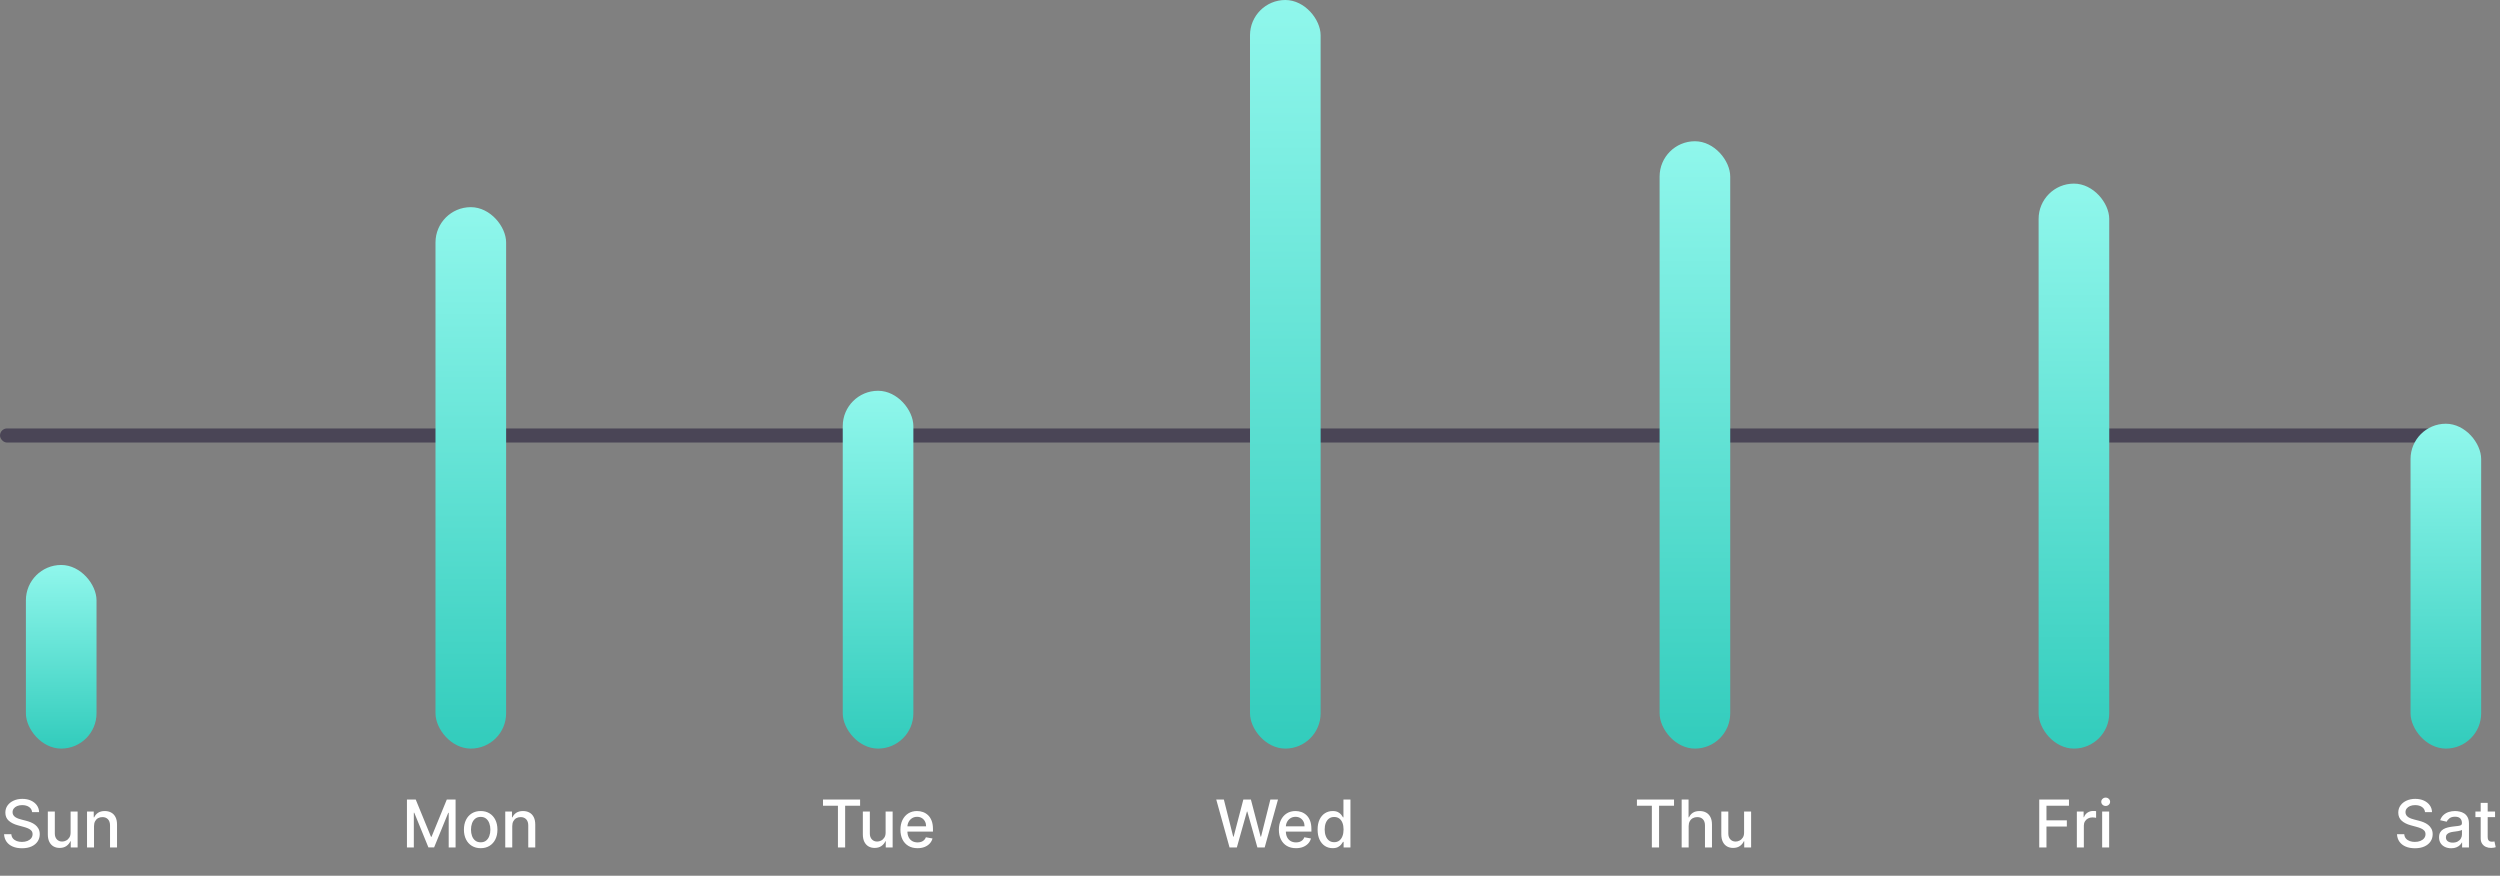 <svg width="531" height="186" viewBox="0 0 531 186" fill="none" xmlns="http://www.w3.org/2000/svg">
<rect x="0" y="0" width="531" height="186" fill="#808080" stroke="none"/>
<rect y="91" width="523" height="3" rx="1.5" fill="#4A4556"/>
<rect x="5.5" y="120" width="15" height="39" rx="7.5" fill="url(#paint0_linear_201_29)"/>
<path d="M6.82 172.493C6.767 172.022 6.549 171.658 6.164 171.399C5.78 171.137 5.296 171.006 4.712 171.006C4.295 171.006 3.933 171.073 3.629 171.205C3.324 171.335 3.087 171.513 2.918 171.742C2.752 171.968 2.669 172.224 2.669 172.513C2.669 172.755 2.725 172.964 2.838 173.139C2.954 173.315 3.105 173.462 3.29 173.582C3.479 173.698 3.682 173.795 3.897 173.875C4.112 173.951 4.32 174.014 4.518 174.064L5.513 174.322C5.838 174.402 6.171 174.51 6.512 174.646C6.853 174.781 7.17 174.96 7.462 175.183C7.753 175.405 7.989 175.68 8.168 176.008C8.35 176.336 8.441 176.729 8.441 177.186C8.441 177.763 8.292 178.275 7.994 178.722C7.699 179.17 7.269 179.523 6.706 179.781C6.146 180.04 5.468 180.169 4.673 180.169C3.91 180.169 3.251 180.048 2.694 179.806C2.137 179.564 1.701 179.221 1.386 178.777C1.071 178.33 0.897 177.799 0.864 177.186H2.406C2.435 177.554 2.555 177.861 2.763 178.106C2.976 178.348 3.246 178.528 3.574 178.648C3.905 178.764 4.268 178.822 4.663 178.822C5.097 178.822 5.483 178.754 5.821 178.618C6.162 178.479 6.431 178.286 6.626 178.041C6.822 177.793 6.92 177.503 6.92 177.171C6.92 176.87 6.834 176.623 6.661 176.43C6.492 176.238 6.262 176.079 5.97 175.953C5.682 175.827 5.355 175.716 4.991 175.62L3.788 175.292C2.972 175.07 2.326 174.743 1.849 174.312C1.375 173.882 1.138 173.312 1.138 172.602C1.138 172.016 1.297 171.504 1.615 171.066C1.933 170.629 2.364 170.289 2.908 170.047C3.451 169.802 4.064 169.679 4.747 169.679C5.437 169.679 6.045 169.8 6.572 170.042C7.102 170.284 7.52 170.617 7.825 171.041C8.13 171.462 8.289 171.946 8.302 172.493H6.82ZM14.995 176.833V172.364H16.486V180H15.025V178.678H14.945C14.77 179.085 14.488 179.425 14.1 179.697C13.716 179.965 13.237 180.099 12.663 180.099C12.173 180.099 11.739 179.992 11.361 179.776C10.986 179.558 10.691 179.234 10.476 178.807C10.264 178.379 10.158 177.851 10.158 177.221V172.364H11.644V177.042C11.644 177.562 11.788 177.977 12.076 178.285C12.365 178.593 12.739 178.747 13.2 178.747C13.479 178.747 13.755 178.678 14.03 178.538C14.309 178.399 14.539 178.189 14.721 177.907C14.907 177.625 14.998 177.267 14.995 176.833ZM19.97 175.466V180H18.484V172.364H19.91V173.607H20.005C20.181 173.202 20.456 172.877 20.83 172.632C21.208 172.387 21.684 172.264 22.257 172.264C22.777 172.264 23.233 172.374 23.624 172.592C24.015 172.808 24.319 173.129 24.534 173.557C24.75 173.984 24.857 174.513 24.857 175.143V180H23.371V175.322C23.371 174.768 23.227 174.336 22.938 174.024C22.65 173.709 22.254 173.552 21.75 173.552C21.405 173.552 21.099 173.626 20.83 173.776C20.565 173.925 20.355 174.143 20.199 174.432C20.046 174.717 19.97 175.062 19.97 175.466Z" fill="white"/>
<rect x="92.5" y="44" width="15" height="115" rx="7.5" fill="url(#paint1_linear_201_29)"/>
<path d="M86.435 169.818H88.299L91.541 177.733H91.66L94.902 169.818H96.766V180H95.304V172.632H95.21L92.207 179.985H90.994L87.991 172.627H87.897V180H86.435V169.818ZM102.097 180.154C101.381 180.154 100.756 179.99 100.222 179.662C99.689 179.334 99.275 178.875 98.98 178.285C98.685 177.695 98.537 177.005 98.537 176.217C98.537 175.424 98.685 174.732 98.98 174.138C99.275 173.545 99.689 173.085 100.222 172.756C100.756 172.428 101.381 172.264 102.097 172.264C102.813 172.264 103.437 172.428 103.971 172.756C104.505 173.085 104.919 173.545 105.214 174.138C105.509 174.732 105.656 175.424 105.656 176.217C105.656 177.005 105.509 177.695 105.214 178.285C104.919 178.875 104.505 179.334 103.971 179.662C103.437 179.99 102.813 180.154 102.097 180.154ZM102.102 178.906C102.566 178.906 102.95 178.784 103.255 178.538C103.56 178.293 103.785 177.967 103.931 177.559C104.08 177.151 104.155 176.702 104.155 176.212C104.155 175.724 104.08 175.277 103.931 174.869C103.785 174.458 103.56 174.129 103.255 173.88C102.95 173.631 102.566 173.507 102.102 173.507C101.634 173.507 101.247 173.631 100.938 173.88C100.633 174.129 100.406 174.458 100.257 174.869C100.111 175.277 100.039 175.724 100.039 176.212C100.039 176.702 100.111 177.151 100.257 177.559C100.406 177.967 100.633 178.293 100.938 178.538C101.247 178.784 101.634 178.906 102.102 178.906ZM108.802 175.466V180H107.316V172.364H108.743V173.607H108.837C109.013 173.202 109.288 172.877 109.662 172.632C110.04 172.387 110.516 172.264 111.089 172.264C111.609 172.264 112.065 172.374 112.456 172.592C112.847 172.808 113.151 173.129 113.366 173.557C113.582 173.984 113.689 174.513 113.689 175.143V180H112.203V175.322C112.203 174.768 112.059 174.336 111.77 174.024C111.482 173.709 111.086 173.552 110.582 173.552C110.237 173.552 109.931 173.626 109.662 173.776C109.397 173.925 109.187 174.143 109.031 174.432C108.878 174.717 108.802 175.062 108.802 175.466Z" fill="white"/>
<rect x="179" y="83" width="15" height="76" rx="7.5" fill="url(#paint2_linear_201_29)"/>
<path d="M174.805 171.141V169.818H182.685V171.141H179.508V180H177.977V171.141H174.805ZM188.105 176.833V172.364H189.597V180H188.135V178.678H188.055C187.88 179.085 187.598 179.425 187.21 179.697C186.826 179.965 186.347 180.099 185.774 180.099C185.283 180.099 184.849 179.992 184.471 179.776C184.096 179.558 183.801 179.234 183.586 178.807C183.374 178.379 183.268 177.851 183.268 177.221V172.364H184.754V177.042C184.754 177.562 184.899 177.977 185.187 178.285C185.475 178.593 185.85 178.747 186.31 178.747C186.589 178.747 186.866 178.678 187.141 178.538C187.419 178.399 187.649 178.189 187.832 177.907C188.017 177.625 188.109 177.267 188.105 176.833ZM194.885 180.154C194.133 180.154 193.485 179.993 192.941 179.672C192.401 179.347 191.983 178.891 191.688 178.305C191.397 177.715 191.251 177.024 191.251 176.232C191.251 175.449 191.397 174.76 191.688 174.163C191.983 173.567 192.394 173.101 192.921 172.766C193.452 172.432 194.072 172.264 194.781 172.264C195.212 172.264 195.629 172.335 196.034 172.478C196.438 172.621 196.801 172.844 197.122 173.149C197.444 173.454 197.697 173.85 197.883 174.337C198.069 174.821 198.161 175.41 198.161 176.102V176.629H192.091V175.516H196.705C196.705 175.125 196.625 174.778 196.466 174.477C196.307 174.172 196.083 173.931 195.795 173.756C195.51 173.58 195.175 173.492 194.791 173.492C194.373 173.492 194.009 173.595 193.697 173.8C193.389 174.003 193.15 174.268 192.981 174.596C192.815 174.921 192.733 175.274 192.733 175.655V176.525C192.733 177.035 192.822 177.469 193.001 177.827C193.183 178.185 193.437 178.459 193.762 178.648C194.086 178.833 194.466 178.926 194.9 178.926C195.182 178.926 195.439 178.886 195.671 178.807C195.903 178.724 196.103 178.601 196.272 178.439C196.441 178.277 196.571 178.076 196.66 177.837L198.067 178.091C197.954 178.505 197.752 178.868 197.46 179.18C197.172 179.488 196.809 179.728 196.372 179.901C195.938 180.07 195.442 180.154 194.885 180.154Z" fill="white"/>
<rect x="265.5" width="15" height="159" rx="7.5" fill="url(#paint3_linear_201_29)"/>
<path d="M261.155 180L258.331 169.818H259.947L261.931 177.703H262.025L264.088 169.818H265.689L267.752 177.708H267.847L269.826 169.818H271.446L268.618 180H267.071L264.929 172.374H264.849L262.706 180H261.155ZM275.267 180.154C274.515 180.154 273.867 179.993 273.323 179.672C272.783 179.347 272.365 178.891 272.07 178.305C271.779 177.715 271.633 177.024 271.633 176.232C271.633 175.449 271.779 174.76 272.07 174.163C272.365 173.567 272.776 173.101 273.303 172.766C273.834 172.432 274.453 172.264 275.163 172.264C275.594 172.264 276.011 172.335 276.415 172.478C276.82 172.621 277.183 172.844 277.504 173.149C277.826 173.454 278.079 173.85 278.265 174.337C278.451 174.821 278.543 175.41 278.543 176.102V176.629H272.473V175.516H277.087C277.087 175.125 277.007 174.778 276.848 174.477C276.689 174.172 276.465 173.931 276.177 173.756C275.892 173.58 275.557 173.492 275.173 173.492C274.755 173.492 274.39 173.595 274.079 173.8C273.771 174.003 273.532 174.268 273.363 174.596C273.197 174.921 273.114 175.274 273.114 175.655V176.525C273.114 177.035 273.204 177.469 273.383 177.827C273.565 178.185 273.819 178.459 274.143 178.648C274.468 178.833 274.848 178.926 275.282 178.926C275.564 178.926 275.821 178.886 276.053 178.807C276.285 178.724 276.485 178.601 276.654 178.439C276.823 178.277 276.952 178.076 277.042 177.837L278.449 178.091C278.336 178.505 278.134 178.868 277.842 179.18C277.554 179.488 277.191 179.728 276.754 179.901C276.319 180.07 275.824 180.154 275.267 180.154ZM283.051 180.149C282.435 180.149 281.885 179.992 281.401 179.677C280.92 179.359 280.542 178.906 280.267 178.32C279.995 177.73 279.86 177.022 279.86 176.197C279.86 175.371 279.997 174.665 280.272 174.079C280.551 173.492 280.932 173.043 281.416 172.732C281.9 172.42 282.448 172.264 283.061 172.264C283.535 172.264 283.916 172.344 284.205 172.503C284.496 172.659 284.722 172.841 284.881 173.05C285.043 173.259 285.169 173.442 285.259 173.602H285.348V169.818H286.835V180H285.383V178.812H285.259C285.169 178.974 285.04 179.16 284.871 179.369C284.705 179.577 284.477 179.76 284.185 179.915C283.893 180.071 283.515 180.149 283.051 180.149ZM283.379 178.881C283.807 178.881 284.168 178.769 284.463 178.543C284.762 178.315 284.987 177.998 285.139 177.594C285.295 177.189 285.373 176.719 285.373 176.182C285.373 175.652 285.297 175.187 285.144 174.79C284.992 174.392 284.768 174.082 284.473 173.86C284.178 173.638 283.814 173.527 283.379 173.527C282.932 173.527 282.559 173.643 282.261 173.875C281.963 174.107 281.737 174.424 281.585 174.825C281.436 175.226 281.361 175.678 281.361 176.182C281.361 176.692 281.437 177.151 281.59 177.559C281.742 177.967 281.968 178.29 282.266 178.528C282.567 178.764 282.939 178.881 283.379 178.881Z" fill="white"/>
<rect x="352.5" y="30" width="15" height="129" rx="7.5" fill="url(#paint4_linear_201_29)"/>
<path d="M347.683 171.141V169.818H355.563V171.141H352.386V180H350.855V171.141H347.683ZM358.671 175.466V180H357.185V169.818H358.651V173.607H358.746C358.925 173.196 359.198 172.869 359.566 172.627C359.934 172.385 360.415 172.264 361.008 172.264C361.532 172.264 361.989 172.372 362.38 172.587C362.775 172.803 363.079 173.124 363.295 173.552C363.514 173.976 363.623 174.506 363.623 175.143V180H362.137V175.322C362.137 174.762 361.992 174.327 361.704 174.019C361.416 173.708 361.015 173.552 360.501 173.552C360.15 173.552 359.835 173.626 359.556 173.776C359.281 173.925 359.064 174.143 358.905 174.432C358.749 174.717 358.671 175.062 358.671 175.466ZM370.444 176.833V172.364H371.936V180H370.474V178.678H370.394C370.219 179.085 369.937 179.425 369.549 179.697C369.165 179.965 368.686 180.099 368.112 180.099C367.622 180.099 367.188 179.992 366.81 179.776C366.435 179.558 366.14 179.234 365.925 178.807C365.713 178.379 365.607 177.851 365.607 177.221V172.364H367.093V177.042C367.093 177.562 367.237 177.977 367.526 178.285C367.814 178.593 368.189 178.747 368.649 178.747C368.928 178.747 369.204 178.678 369.48 178.538C369.758 178.399 369.988 178.189 370.171 177.907C370.356 177.625 370.447 177.267 370.444 176.833Z" fill="white"/>
<rect x="433" y="39" width="15" height="120" rx="7.5" fill="url(#paint5_linear_201_29)"/>
<path d="M433.135 180V169.818H439.449V171.141H434.671V174.243H438.997V175.56H434.671V180H433.135ZM441.123 180V172.364H442.56V173.577H442.64C442.779 173.166 443.024 172.843 443.375 172.607C443.73 172.369 444.131 172.249 444.579 172.249C444.671 172.249 444.781 172.253 444.907 172.259C445.036 172.266 445.137 172.274 445.21 172.284V173.706C445.15 173.689 445.044 173.671 444.892 173.651C444.739 173.628 444.587 173.616 444.434 173.616C444.083 173.616 443.77 173.691 443.495 173.84C443.223 173.986 443.008 174.19 442.848 174.452C442.689 174.71 442.61 175.005 442.61 175.337V180H441.123ZM446.496 180V172.364H447.983V180H446.496ZM447.247 171.185C446.989 171.185 446.766 171.099 446.581 170.927C446.399 170.751 446.307 170.542 446.307 170.3C446.307 170.055 446.399 169.846 446.581 169.674C446.766 169.498 446.989 169.411 447.247 169.411C447.506 169.411 447.726 169.498 447.908 169.674C448.094 169.846 448.187 170.055 448.187 170.3C448.187 170.542 448.094 170.751 447.908 170.927C447.726 171.099 447.506 171.185 447.247 171.185Z" fill="white"/>
<rect x="512" y="90" width="15" height="69" rx="7.5" fill="url(#paint6_linear_201_29)"/>
<path d="M515.077 172.493C515.024 172.022 514.805 171.658 514.421 171.399C514.036 171.137 513.553 171.006 512.969 171.006C512.552 171.006 512.19 171.073 511.885 171.205C511.58 171.335 511.343 171.513 511.174 171.742C511.009 171.968 510.926 172.224 510.926 172.513C510.926 172.755 510.982 172.964 511.095 173.139C511.211 173.315 511.362 173.462 511.547 173.582C511.736 173.698 511.938 173.795 512.154 173.875C512.369 173.951 512.576 174.014 512.775 174.064L513.77 174.322C514.094 174.402 514.428 174.51 514.769 174.646C515.11 174.781 515.427 174.96 515.718 175.183C516.01 175.405 516.245 175.68 516.424 176.008C516.607 176.336 516.698 176.729 516.698 177.186C516.698 177.763 516.549 178.275 516.25 178.722C515.955 179.17 515.526 179.523 514.963 179.781C514.403 180.04 513.725 180.169 512.929 180.169C512.167 180.169 511.508 180.048 510.951 179.806C510.394 179.564 509.958 179.221 509.643 178.777C509.328 178.33 509.154 177.799 509.121 177.186H510.662C510.692 177.554 510.812 177.861 511.02 178.106C511.232 178.348 511.503 178.528 511.831 178.648C512.162 178.764 512.525 178.822 512.919 178.822C513.354 178.822 513.74 178.754 514.078 178.618C514.419 178.479 514.688 178.286 514.883 178.041C515.079 177.793 515.177 177.503 515.177 177.171C515.177 176.87 515.09 176.623 514.918 176.43C514.749 176.238 514.519 176.079 514.227 175.953C513.939 175.827 513.612 175.716 513.248 175.62L512.044 175.292C511.229 175.07 510.583 174.743 510.106 174.312C509.632 173.882 509.395 173.312 509.395 172.602C509.395 172.016 509.554 171.504 509.872 171.066C510.19 170.629 510.621 170.289 511.165 170.047C511.708 169.802 512.321 169.679 513.004 169.679C513.693 169.679 514.302 169.8 514.829 170.042C515.359 170.284 515.776 170.617 516.081 171.041C516.386 171.462 516.545 171.946 516.559 172.493H515.077ZM520.637 180.169C520.153 180.169 519.715 180.08 519.324 179.901C518.933 179.718 518.623 179.455 518.394 179.11C518.169 178.765 518.056 178.343 518.056 177.842C518.056 177.411 518.139 177.057 518.305 176.778C518.471 176.5 518.694 176.28 518.976 176.117C519.258 175.955 519.573 175.832 519.921 175.749C520.269 175.666 520.623 175.603 520.985 175.56C521.442 175.507 521.813 175.464 522.098 175.431C522.383 175.395 522.59 175.337 522.72 175.257C522.849 175.178 522.914 175.048 522.914 174.869V174.835C522.914 174.4 522.791 174.064 522.546 173.825C522.304 173.587 521.943 173.467 521.462 173.467C520.961 173.467 520.567 173.578 520.279 173.8C519.994 174.019 519.796 174.263 519.687 174.531L518.29 174.213C518.456 173.749 518.698 173.375 519.016 173.089C519.337 172.801 519.707 172.592 520.125 172.463C520.542 172.33 520.981 172.264 521.442 172.264C521.747 172.264 522.07 172.301 522.411 172.374C522.756 172.443 523.078 172.572 523.376 172.761C523.678 172.95 523.925 173.22 524.117 173.572C524.309 173.92 524.405 174.372 524.405 174.929V180H522.953V178.956H522.894C522.798 179.148 522.653 179.337 522.461 179.523C522.269 179.708 522.022 179.862 521.72 179.985C521.419 180.108 521.058 180.169 520.637 180.169ZM520.96 178.976C521.371 178.976 521.722 178.895 522.014 178.732C522.309 178.57 522.532 178.358 522.685 178.096C522.841 177.831 522.919 177.547 522.919 177.246V176.261C522.866 176.314 522.763 176.364 522.61 176.411C522.461 176.454 522.291 176.492 522.098 176.525C521.906 176.555 521.719 176.583 521.536 176.609C521.354 176.633 521.202 176.652 521.079 176.669C520.791 176.705 520.527 176.767 520.289 176.853C520.053 176.939 519.864 177.063 519.722 177.226C519.583 177.385 519.513 177.597 519.513 177.862C519.513 178.23 519.649 178.509 519.921 178.697C520.193 178.883 520.539 178.976 520.96 178.976ZM529.95 172.364V173.557H525.778V172.364H529.95ZM526.897 170.534H528.384V177.758C528.384 178.046 528.427 178.263 528.513 178.409C528.599 178.552 528.71 178.649 528.846 178.702C528.985 178.752 529.136 178.777 529.298 178.777C529.418 178.777 529.522 178.769 529.612 178.752C529.701 178.736 529.771 178.722 529.82 178.712L530.089 179.94C530.003 179.973 529.88 180.007 529.721 180.04C529.562 180.076 529.363 180.096 529.124 180.099C528.733 180.106 528.369 180.036 528.031 179.891C527.693 179.745 527.419 179.519 527.21 179.214C527.002 178.91 526.897 178.527 526.897 178.066V170.534Z" fill="white"/>
<defs>
<linearGradient id="paint0_linear_201_29" x1="13" y1="120" x2="13" y2="159" gradientUnits="userSpaceOnUse">
<stop stop-color="#90F7EC"/>
<stop offset="1" stop-color="#32CCBC"/>
</linearGradient>
<linearGradient id="paint1_linear_201_29" x1="100" y1="44" x2="100" y2="159" gradientUnits="userSpaceOnUse">
<stop stop-color="#90F7EC"/>
<stop offset="1" stop-color="#32CCBC"/>
</linearGradient>
<linearGradient id="paint2_linear_201_29" x1="186.5" y1="83" x2="186.5" y2="159" gradientUnits="userSpaceOnUse">
<stop stop-color="#90F7EC"/>
<stop offset="1" stop-color="#32CCBC"/>
</linearGradient>
<linearGradient id="paint3_linear_201_29" x1="273" y1="0" x2="273" y2="159" gradientUnits="userSpaceOnUse">
<stop stop-color="#90F7EC"/>
<stop offset="1" stop-color="#32CCBC"/>
</linearGradient>
<linearGradient id="paint4_linear_201_29" x1="360" y1="30" x2="360" y2="159" gradientUnits="userSpaceOnUse">
<stop stop-color="#90F7EC"/>
<stop offset="1" stop-color="#32CCBC"/>
</linearGradient>
<linearGradient id="paint5_linear_201_29" x1="440.5" y1="39" x2="440.5" y2="159" gradientUnits="userSpaceOnUse">
<stop stop-color="#90F7EC"/>
<stop offset="1" stop-color="#32CCBC"/>
</linearGradient>
<linearGradient id="paint6_linear_201_29" x1="519.5" y1="90" x2="519.5" y2="159" gradientUnits="userSpaceOnUse">
<stop stop-color="#90F7EC"/>
<stop offset="1" stop-color="#32CCBC"/>
</linearGradient>
</defs>
</svg>
